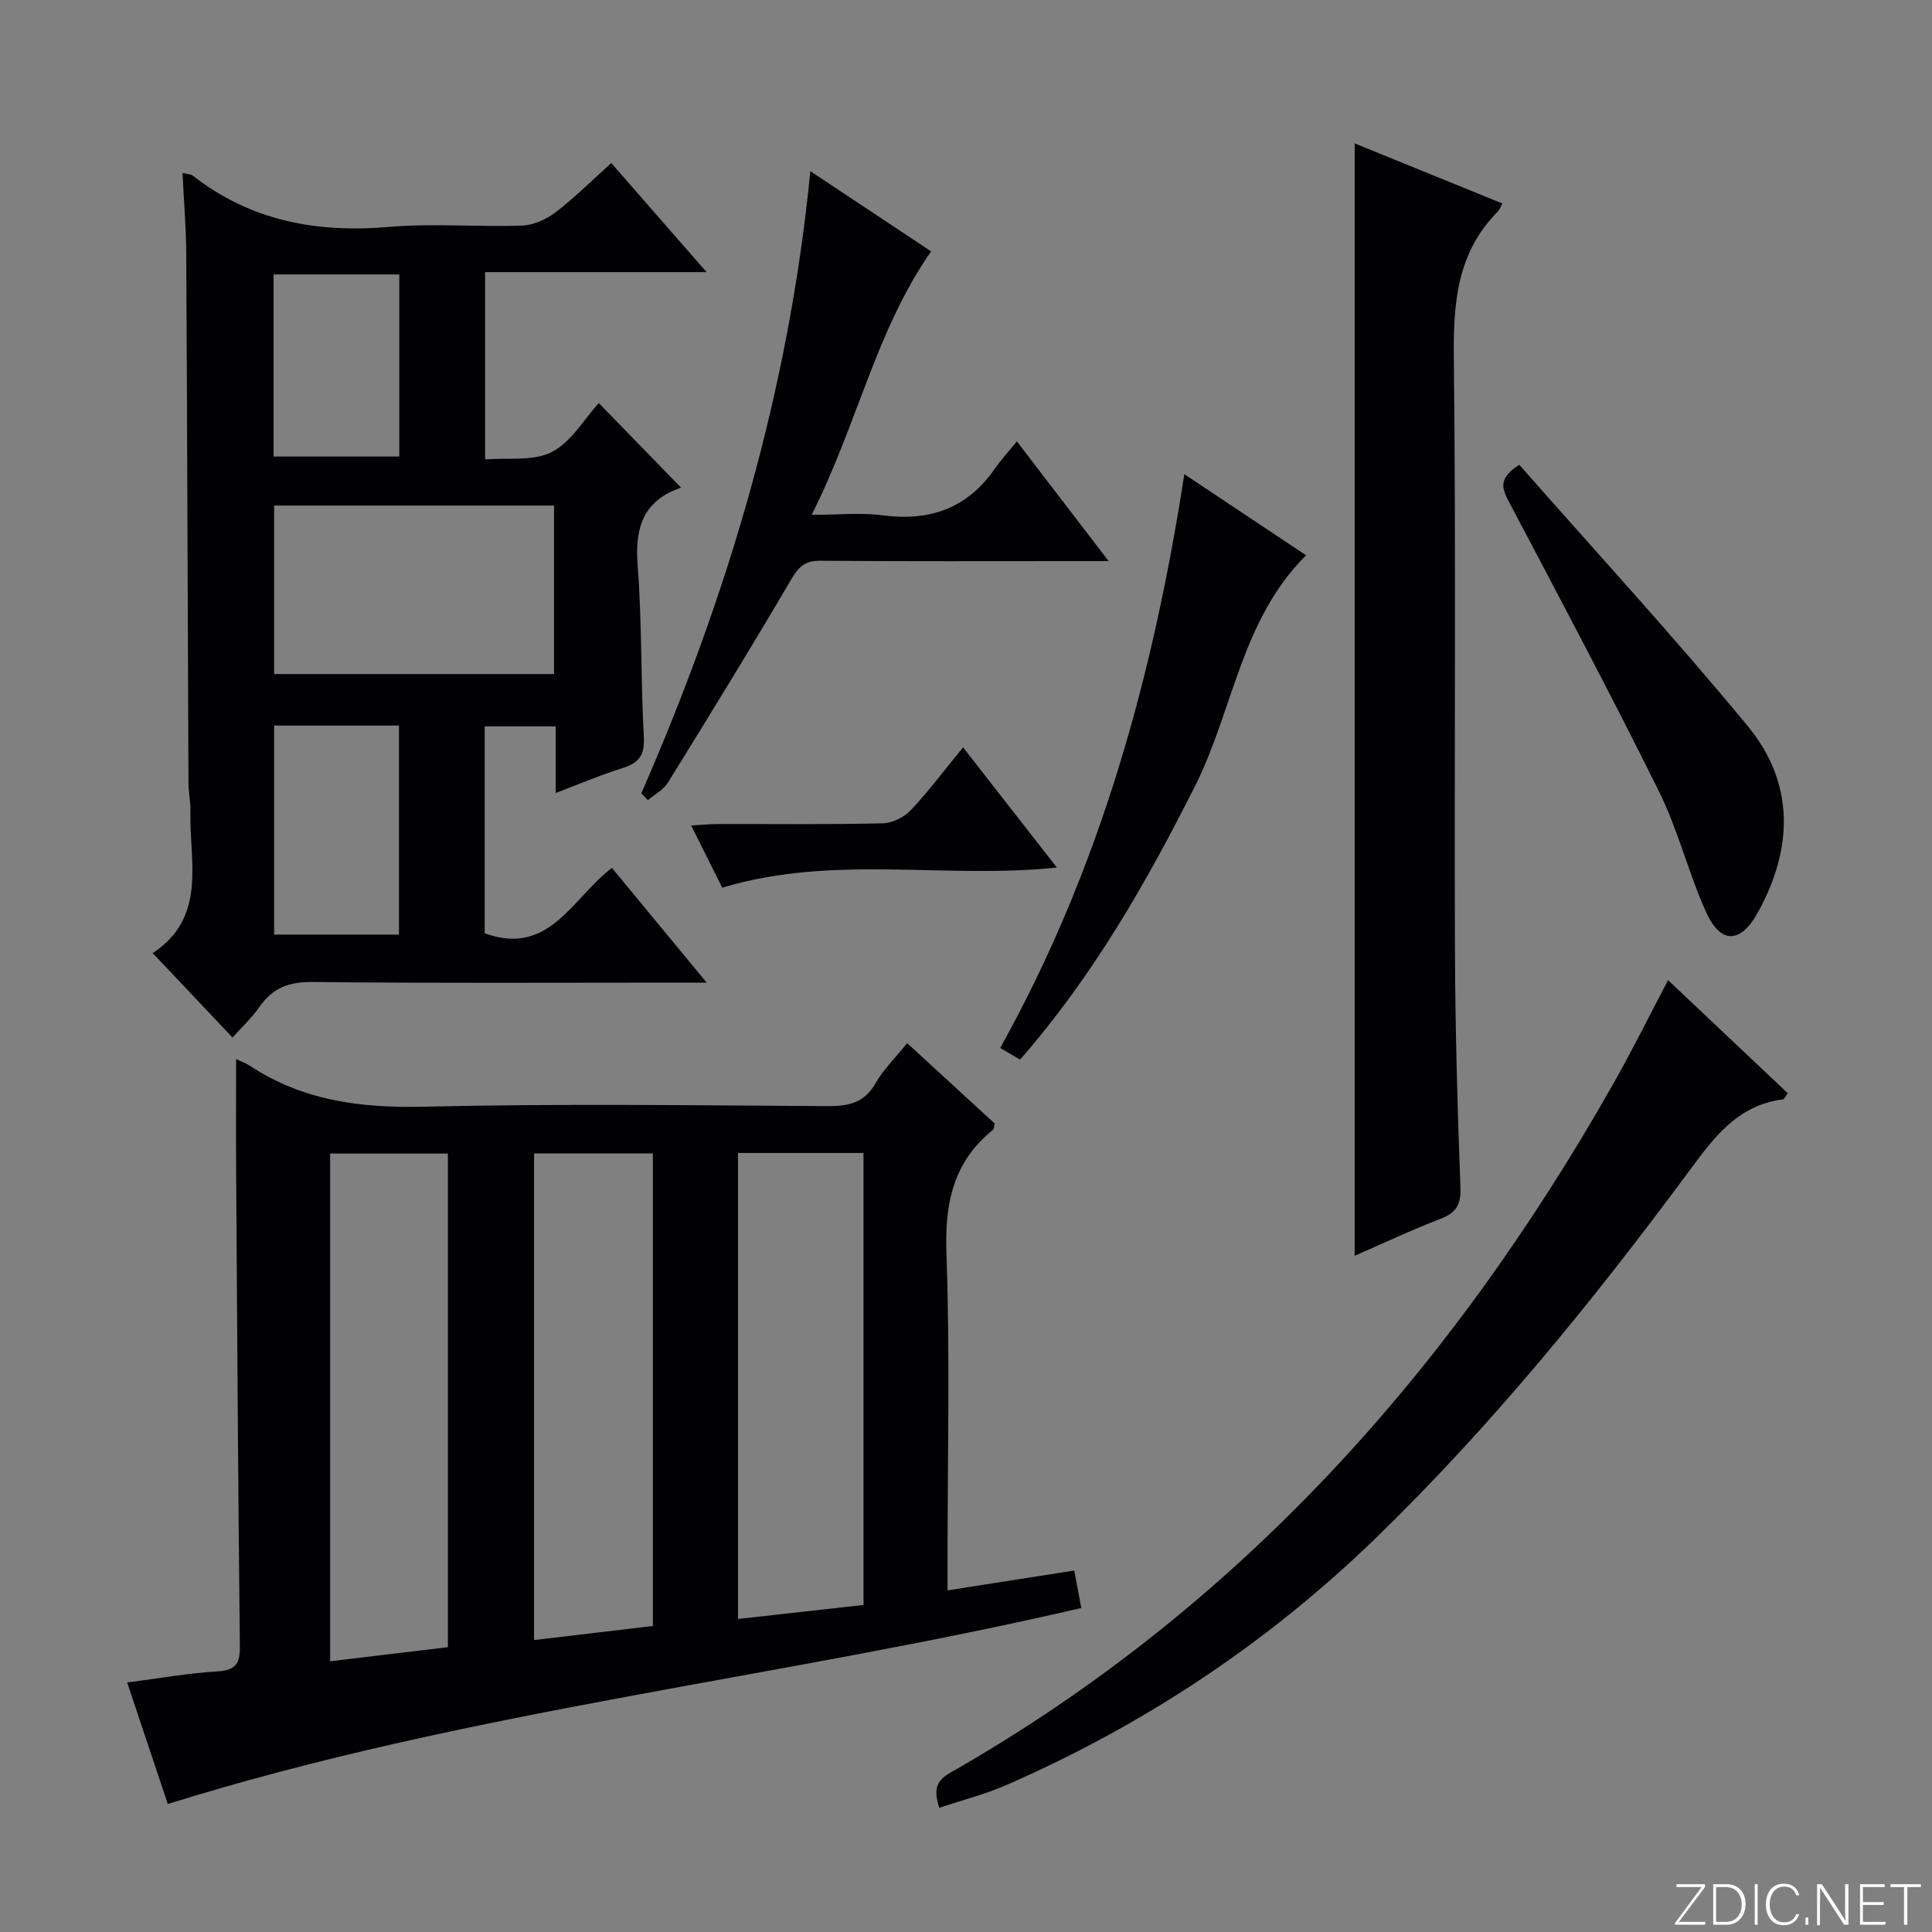 <svg enable-background="new 0 0 400 400" viewBox="0 0 400 400" xmlns="http://www.w3.org/2000/svg"><rect x="0" y="0" width="400" height="400" fill="#808080" stroke="none"/><g fill="#fbfcfa"><path d="m346.9 398 5.4-7.3h-5.2v-.6h5.9v.6l-5.4 7.2h5.5l-.1.6h-6.2v-.5z"/><path d="m354.7 390.1h2.8c2.3 0 3.9 1.6 3.9 4.1s-1.6 4.3-3.9 4.3h-2.8zm.6 7.8h2c2.2 0 3.3-1.6 3.3-3.6 0-1.8-1-3.6-3.3-3.6h-2z"/><path d="m363.9 390.1v8.4h-.6v-8.4z"/><path d="m372.5 396.3c-.4 1.3-1.4 2.3-3.2 2.3-2.4 0-3.7-1.9-3.7-4.3 0-2.3 1.2-4.3 3.7-4.3 1.8 0 2.9 1 3.2 2.4h-.6c-.4-1.1-1.1-1.8-2.5-1.8-2.1 0-3 1.9-3 3.7s.9 3.7 3 3.7c1.4 0 2.1-.7 2.5-1.7z"/><path d="m373.8 398.5v-1.5h.6v1.5z"/><path d="m376.2 398.5v-8.4h1c1.3 2 4.4 6.7 4.9 7.6-.1-1.2-.1-2.4-.1-3.8v-3.8h.7v8.4h-.9c-1.2-1.9-4.4-6.8-5-7.7.1 1.1 0 2.3 0 3.9v3.9h-.6z"/><path d="m390 394.4h-4.3v3.5h4.7l-.1.6h-5.2v-8.4h5.1v.6h-4.5v3.1h4.3v.7z"/><path d="m394.2 390.7h-2.8v-.6h6.3v.6h-2.8v7.8h-.7z"/></g><path d="m48.88 219.27c.86.42 1.96.8 2.91 1.42 11 7.25 23.05 8.75 36.07 8.44 27.81-.66 55.65-.28 83.48-.12 4.32.02 7.61-.64 9.93-4.73 1.62-2.85 4.08-5.24 6.55-8.31 6.15 5.65 12.21 11.21 18.13 16.65-.18.7-.16 1.13-.35 1.29-8.26 6.64-10.02 15.23-9.65 25.57.75 21.14.23 42.32.23 63.48v6.31c8.9-1.39 17.3-2.71 26.23-4.11.48 2.54.94 5.03 1.46 7.76-62.7 14.59-126.98 21.17-189.13 40.58-2.67-7.98-5.49-16.42-8.41-25.16 6.52-.84 12.55-1.93 18.63-2.29 3.75-.22 4.74-1.54 4.7-5.14-.35-32.14-.55-64.28-.76-96.42-.06-8.31-.02-16.61-.02-25.22zm43.85 121.76c0-34.61 0-68.35 0-102.2-8.31 0-16.35 0-24.38 0v105.12c8.32-.99 16.32-1.95 24.38-2.92zm42.44-4.39c0-32.85 0-65.33 0-97.84-8.49 0-16.56 0-24.6 0v100.76c8.45-1 16.46-1.96 24.6-2.92zm17.62-97.93v96.48c8.94-1 17.45-1.95 25.99-2.9 0-31.43 0-62.36 0-93.58-8.63 0-17.06 0-25.99 0z" fill="#010103"/><path d="m37.79 35.82c1.41.31 1.8.29 2.03.47 12.03 9.44 25.71 11.98 40.71 10.69 9.1-.78 18.33.04 27.48-.27 2.38-.08 5.05-1.26 6.98-2.73 3.95-3.02 7.5-6.57 11.57-10.22 6.37 7.29 12.62 14.45 19.73 22.58-16.05 0-30.78 0-45.86 0v38.78c4.67-.4 9.94.43 13.8-1.53 4.02-2.04 6.67-6.77 9.75-10.14 6.08 6.26 11.47 11.81 17.05 17.54.28-.52.2-.1 0-.03-7.93 2.68-9.62 8.35-9.01 16.19.92 11.77.62 23.62 1.28 35.42.21 3.77-.98 5.38-4.37 6.44-4.56 1.42-8.97 3.32-13.88 5.17 0-4.87 0-9.15 0-13.79-5 0-9.71 0-14.7 0v42.83c13.35 4.88 18.02-7.18 26.34-13.53 6.27 7.59 12.51 15.15 19.62 23.75-3.11 0-4.87 0-6.62 0-25 0-50 .15-74.99-.13-4.85-.05-8.23 1.2-10.96 5.13-1.59 2.29-3.68 4.22-5.6 6.37-5.54-5.86-10.87-11.5-16.57-17.53-.17.68-.2.21 0 .08 11.38-7.46 7.61-18.97 7.85-29.39.05-1.98-.39-3.97-.4-5.95-.16-36.49-.26-72.98-.46-109.47-.03-5.45-.49-10.86-.77-16.73zm18.97 68.85v34.88h57.95c0-11.81 0-23.23 0-34.88-19.39 0-38.47 0-57.95 0zm0 88.83h25.84c0-14.67 0-28.91 0-43.28-8.75 0-17.18 0-25.84 0zm-.12-98.98h26.03c0-12.7 0-25.1 0-37.7-8.77 0-17.31 0-26.03 0z" fill="#010103"/><path d="m280.47 260c0-76.81 0-153.19 0-230.31 10.17 4.14 20.33 8.27 30.58 12.44-.44.81-.59 1.32-.93 1.66-8.44 8.47-9.25 18.88-9.12 30.24.46 40.81.08 81.62.23 122.43.06 16.47.52 32.94 1.14 49.4.14 3.66-.95 5.28-4.24 6.53-6.01 2.3-11.83 5.07-17.66 7.61z" fill="#010103"/><path d="m345.36 202.93c8.35 7.89 16.52 15.61 24.77 23.4-.43.58-.67 1.24-.98 1.28-9.57 1.21-14.48 8.15-19.7 15.2-19.72 26.64-40.61 52.31-64.43 75.46-22.42 21.79-48.06 38.81-76.68 51.31-4.38 1.91-9.07 3.1-13.87 4.71-1.06-3.36-.99-5.4 2.26-7.26 59.78-34.07 103.75-83.41 137.32-142.71 3.92-6.92 7.45-14.07 11.31-21.39z" fill="#010103"/><path d="m132.78 164.24c17.91-40.96 30.55-83.36 34.99-128.8 8.75 5.81 16.86 11.19 25.01 16.61-11.46 16.39-15.31 35.93-24.74 54.54 5.61 0 10.2-.49 14.66.1 9.74 1.28 17.54-1.4 23.23-9.61 1.23-1.77 2.71-3.37 4.6-5.7 6.56 8.56 12.44 16.23 19 24.79-2.73 0-4.47 0-6.21 0-17.81 0-35.63.07-53.44-.07-3.12-.03-4.49 1.16-6.04 3.81-8.31 14.16-16.91 28.16-25.55 42.12-.93 1.5-2.75 2.43-4.16 3.63-.44-.47-.9-.94-1.35-1.42z" fill="#010103"/><path d="m245.2 98.17c8.58 5.72 16.69 11.12 25.21 16.8-13.46 13.38-15.07 32.02-22.97 47.73-10.12 20.11-21.18 39.44-36.24 56.68-1.37-.8-2.59-1.51-4.12-2.41 20.64-37.04 31.66-76.88 38.12-118.8z" fill="#010103"/><path d="m314.56 96.23c15.87 18.05 32.09 35.66 47.3 54.11 9.79 11.88 9.41 25.44 1.99 38.74-3.51 6.29-7.62 6.39-10.6-.19-3.68-8.13-5.8-17-9.75-24.98-10.02-20.23-20.62-40.18-31.16-60.15-1.46-2.76-2.1-4.78 2.22-7.53z" fill="#010103"/><path d="m149.53 183.78c-1.93-3.86-3.98-7.96-6.44-12.88 2.37-.13 4.07-.3 5.77-.3 11.3-.02 22.61.12 33.9-.14 1.98-.04 4.42-1.25 5.8-2.71 3.74-3.97 7.02-8.37 10.83-13.02 6.46 8.28 12.73 16.31 19.42 24.88-23.07 2.46-46.13-2.78-69.28 4.17z" fill="#010103"/></svg>